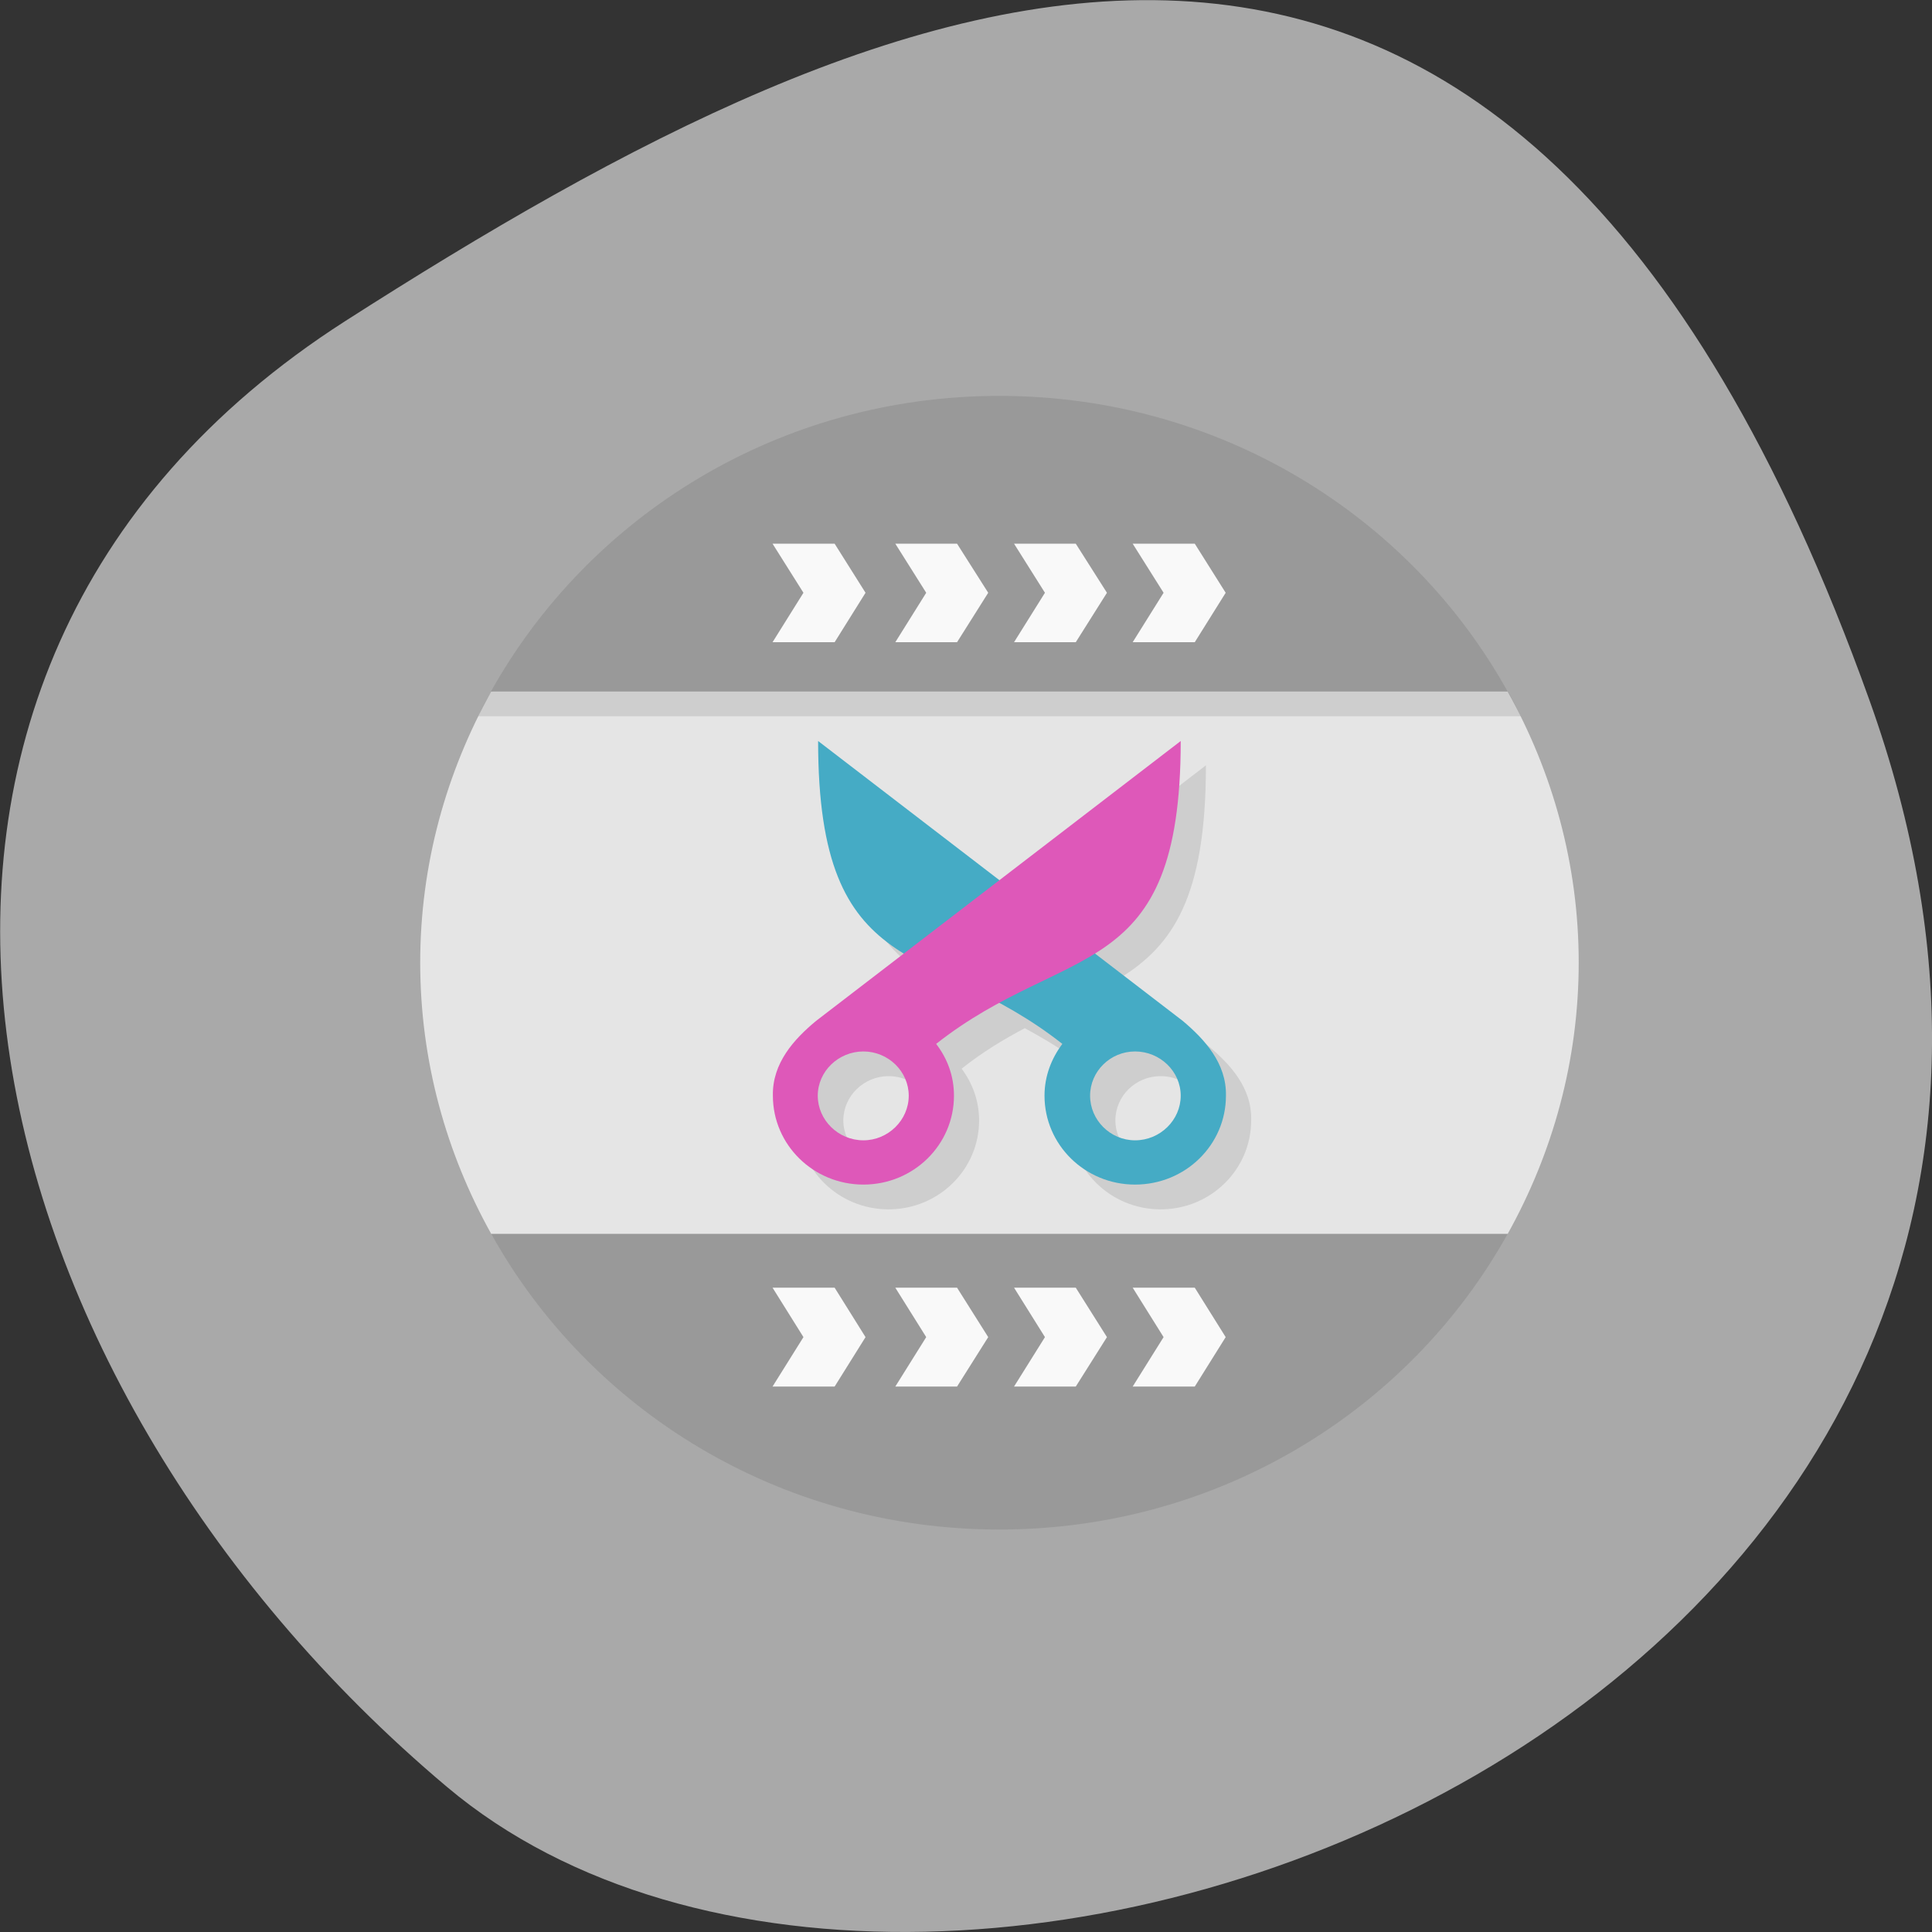 <svg xmlns="http://www.w3.org/2000/svg" viewBox="0 0 22 22"><rect x="0" y="0" width="22" height="22" fill="#333333" stroke="none"/><path d="m 21.289 7.977 c 4.105 11.465 -10.656 17.04 -16.199 12.371 c -5.547 -4.668 -7.441 -12.664 -1.16 -16.691 c 6.281 -4.02 13.25 -7.145 17.359 4.32" fill="#a9a9a9"/><path d="m 5.594 7.875 c -0.512 0.918 -0.809 1.969 -0.809 3.086 c 0 1.121 0.297 2.172 0.809 3.09 c 0.625 0.281 10.945 0.281 11.574 0 c 0.512 -0.918 0.809 -1.973 0.809 -3.09 c 0 -1.117 -0.297 -2.168 -0.809 -3.086 c -0.629 -0.281 -10.949 -0.281 -11.574 0" fill="#e5e5e5"/><g fill-rule="evenodd"><path d="m 11.379 4.508 c -2.5 0 -4.668 1.359 -5.789 3.367 h 11.578 c -1.117 -2.01 -3.289 -3.367 -5.789 -3.367" fill="#999"/><g fill="#f9f9f9"><path d="m 9.504 6.191 l 0.352 0.559 l -0.352 0.563 h -0.707 l 0.352 -0.563 l -0.352 -0.559"/><path d="m 10.898 6.191 l 0.355 0.559 l -0.355 0.563 h -0.703 l 0.352 -0.563 l -0.352 -0.559"/><path d="m 12.25 6.191 l 0.355 0.559 l -0.355 0.563 h -0.703 l 0.352 -0.563 l -0.352 -0.559"/><path d="m 13.605 6.191 l 0.352 0.559 l -0.352 0.563 h -0.707 l 0.352 -0.563 l -0.352 -0.559"/></g><path d="m 5.594 14.05 c 1.117 2.01 3.285 3.367 5.785 3.367 c 2.5 0 4.672 -1.359 5.789 -3.367" fill="#999"/><g fill="#f9f9f9"><path d="m 9.504 15.789 l 0.352 -0.563 l -0.352 -0.563 h -0.707 l 0.352 0.563 l -0.352 0.563"/><path d="m 10.898 15.789 l 0.355 -0.563 l -0.355 -0.563 h -0.703 l 0.352 0.563 l -0.352 0.563"/><path d="m 12.25 15.789 l 0.355 -0.563 l -0.355 -0.563 h -0.703 l 0.352 0.563 l -0.352 0.563"/><path d="m 13.605 15.789 l 0.352 -0.563 l -0.352 -0.563 h -0.707 l 0.352 0.563 l -0.352 0.563"/></g></g><path d="m 9.602 8.715 c 0 1.516 0.387 2.055 0.977 2.422 l -1 0.77 c -0.25 0.207 -0.496 0.48 -0.492 0.852 c 0 0.559 0.461 1.012 1.031 1.012 c 0.57 0 1.031 -0.453 1.031 -1.012 c 0 -0.223 -0.074 -0.422 -0.199 -0.59 c 0.246 -0.195 0.484 -0.336 0.719 -0.461 c 0.23 0.125 0.469 0.266 0.715 0.461 c -0.125 0.168 -0.199 0.367 -0.199 0.59 c 0 0.559 0.461 1.012 1.031 1.012 c 0.57 0 1.031 -0.453 1.031 -1.012 c 0.012 -0.371 -0.242 -0.645 -0.492 -0.852 l -1 -0.77 c 0.59 -0.367 0.977 -0.906 0.977 -2.422 l -2.063 1.586 l -2.066 -1.586 m 0.516 3.539 c 0.285 0 0.516 0.227 0.516 0.504 c 0 0.277 -0.23 0.504 -0.516 0.504 c -0.281 0 -0.516 -0.227 -0.516 -0.504 c 0 -0.277 0.234 -0.504 0.516 -0.504 m 3.098 0 c 0.285 0 0.516 0.227 0.516 0.504 c 0 0.277 -0.23 0.504 -0.516 0.504 c -0.285 0 -0.516 -0.227 -0.516 -0.504 c 0 -0.277 0.23 -0.504 0.516 -0.504" fill-opacity="0.102"/><path d="m 9.316 8.438 c 0 2.777 1.289 2.273 2.781 3.449 c -0.125 0.168 -0.203 0.367 -0.203 0.59 c 0 0.559 0.461 1.012 1.031 1.012 c 0.574 0 1.035 -0.453 1.035 -1.012 c 0.008 -0.371 -0.246 -0.645 -0.492 -0.852 m -0.543 0.348 c 0.285 0 0.52 0.227 0.52 0.504 c 0 0.277 -0.234 0.508 -0.52 0.508 c -0.281 0 -0.512 -0.23 -0.512 -0.508 c 0 -0.277 0.23 -0.504 0.512 -0.504" fill="#45abc5"/><path d="m 13.445 8.438 c 0 2.777 -1.293 2.273 -2.785 3.449 c 0.129 0.168 0.203 0.367 0.203 0.59 c 0 0.559 -0.461 1.012 -1.031 1.012 c -0.57 0 -1.031 -0.453 -1.031 -1.012 c -0.008 -0.371 0.242 -0.645 0.492 -0.852 m 0.539 0.348 c -0.285 0 -0.52 0.227 -0.52 0.504 c 0 0.277 0.234 0.508 0.52 0.508 c 0.281 0 0.516 -0.23 0.516 -0.508 c 0 -0.277 -0.234 -0.504 -0.516 -0.504" fill="#de58b9"/><path d="m 5.594 7.875 c -0.055 0.09 -0.102 0.184 -0.148 0.281 h 11.871 c -0.047 -0.098 -0.094 -0.191 -0.145 -0.281" fill-opacity="0.102"/></svg>